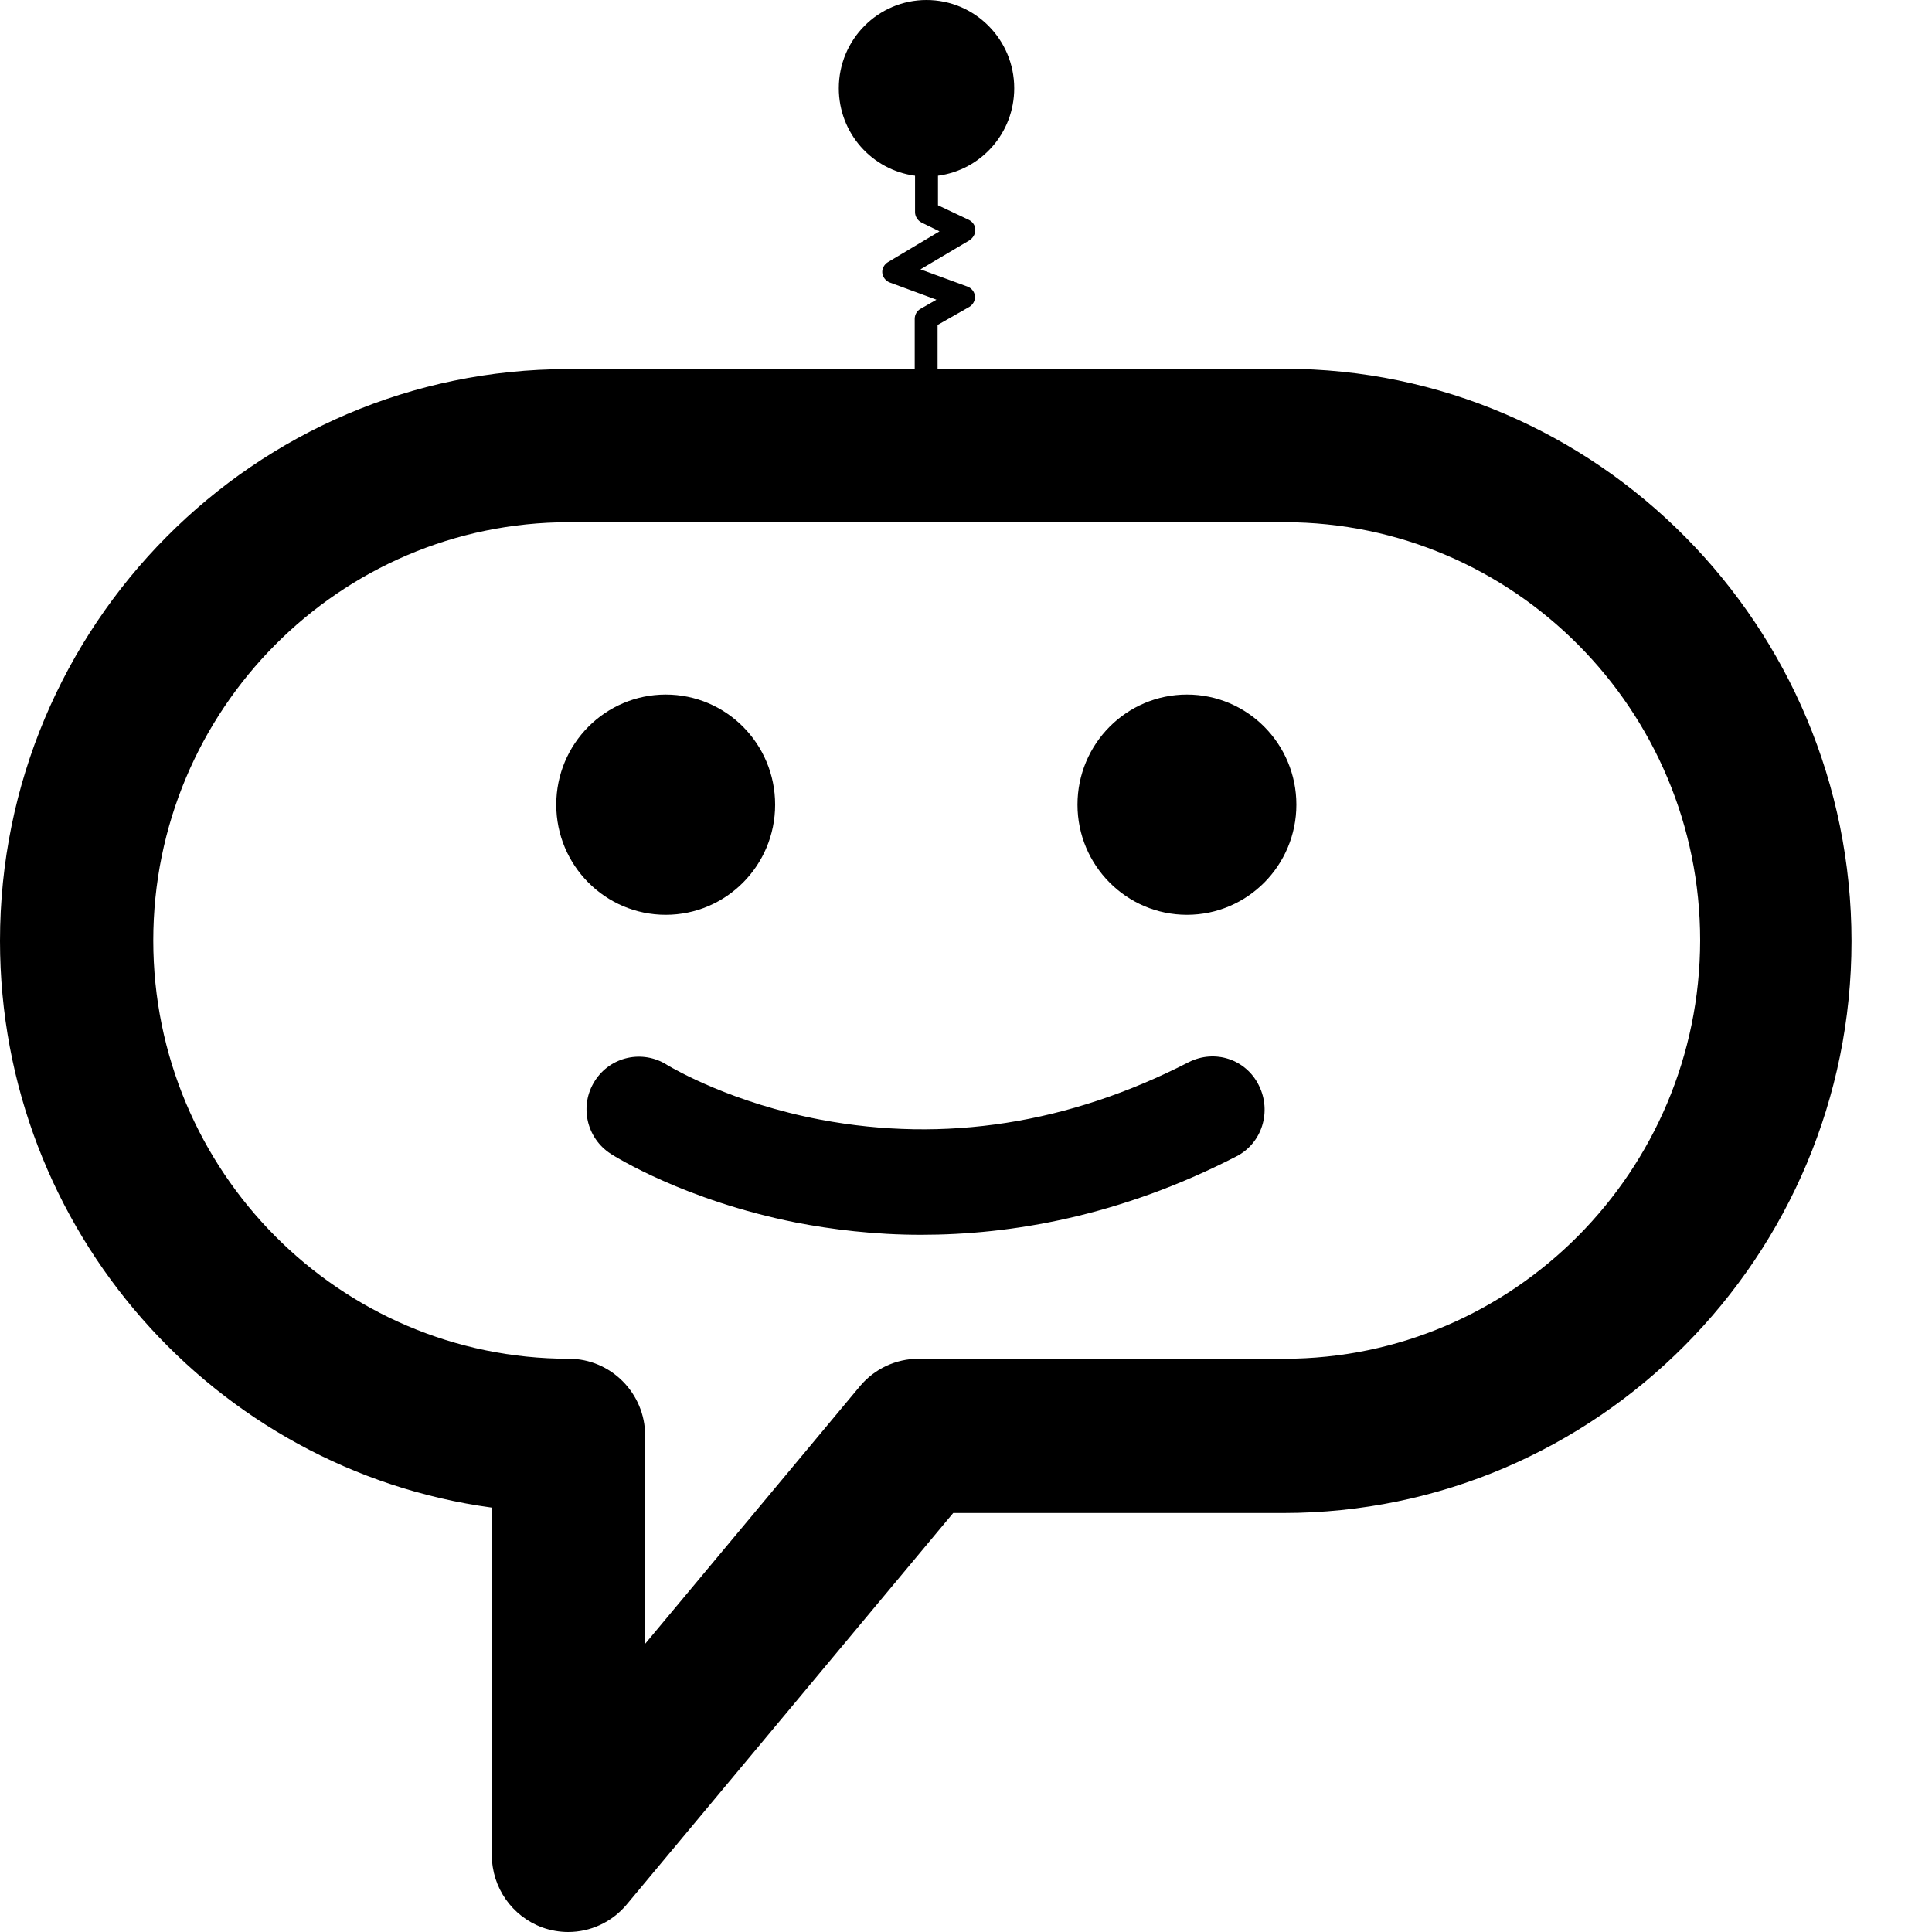 <svg width="24" height="24" viewBox="0 0 24 24" fill="none" xmlns="http://www.w3.org/2000/svg">
<path d="M9.629 9.996C9.629 10.751 9.021 11.364 8.27 11.364C7.519 11.364 6.91 10.751 6.91 9.996C6.91 9.24 7.519 8.628 8.27 8.628C9.021 8.628 9.629 9.24 9.629 9.996Z" fill="black"/>
<path d="M14.745 11.364C15.495 11.364 16.104 10.751 16.104 9.996C16.104 9.24 15.495 8.628 14.745 8.628C13.994 8.628 13.385 9.24 13.385 9.996C13.385 10.751 13.994 11.364 14.745 11.364Z" fill="black"/>
<path d="M10.193 13.909C11.737 14.2 13.276 13.961 14.768 13.194C15.09 13.032 15.478 13.156 15.639 13.485C15.8 13.809 15.677 14.205 15.355 14.367C13.911 15.11 12.561 15.339 11.443 15.339C10.856 15.339 10.33 15.272 9.889 15.187C8.506 14.912 7.637 14.365 7.588 14.334L7.587 14.333C7.284 14.138 7.194 13.733 7.389 13.428C7.583 13.123 7.981 13.037 8.284 13.227C8.284 13.227 8.288 13.23 8.293 13.233C8.383 13.285 9.099 13.702 10.193 13.909Z" fill="black"/>
<path fill-rule="evenodd" clip-rule="evenodd" d="M11.647 4.581H15.952C19.841 4.581 23 7.779 23 11.693C23 15.606 19.836 18.795 15.943 18.795H11.841L7.782 23.662C7.597 23.881 7.332 24 7.057 24C6.953 24 6.839 23.981 6.735 23.943C6.361 23.805 6.11 23.447 6.11 23.047V18.728C2.667 18.261 0 15.282 0 11.688C0 7.774 3.164 4.585 7.057 4.585H11.363V3.961C11.363 3.909 11.391 3.861 11.434 3.837L11.633 3.723L11.05 3.508C11.003 3.489 10.965 3.442 10.96 3.389C10.955 3.337 10.984 3.284 11.031 3.256L11.671 2.874L11.448 2.765C11.4 2.741 11.367 2.688 11.367 2.636V2.183C10.832 2.112 10.42 1.654 10.42 1.096C10.42 0.491 10.908 0 11.509 0C12.111 0 12.599 0.491 12.599 1.096C12.599 1.654 12.187 2.112 11.652 2.183V2.55L12.035 2.731C12.083 2.755 12.116 2.803 12.116 2.855C12.116 2.908 12.087 2.955 12.045 2.984L11.434 3.346L12.021 3.561C12.068 3.58 12.106 3.623 12.111 3.68C12.116 3.732 12.087 3.785 12.04 3.813L11.647 4.037V4.581ZM11.41 16.879H15.952C18.799 16.879 21.115 14.548 21.12 11.683C21.12 8.818 18.803 6.487 15.957 6.487H7.067C4.22 6.487 1.904 8.818 1.904 11.683C1.904 14.548 4.22 16.879 7.067 16.879C7.588 16.879 8.014 17.308 8.014 17.832V20.42L10.685 17.217C10.865 17.003 11.131 16.879 11.41 16.879Z" fill="black"/>
</svg>
